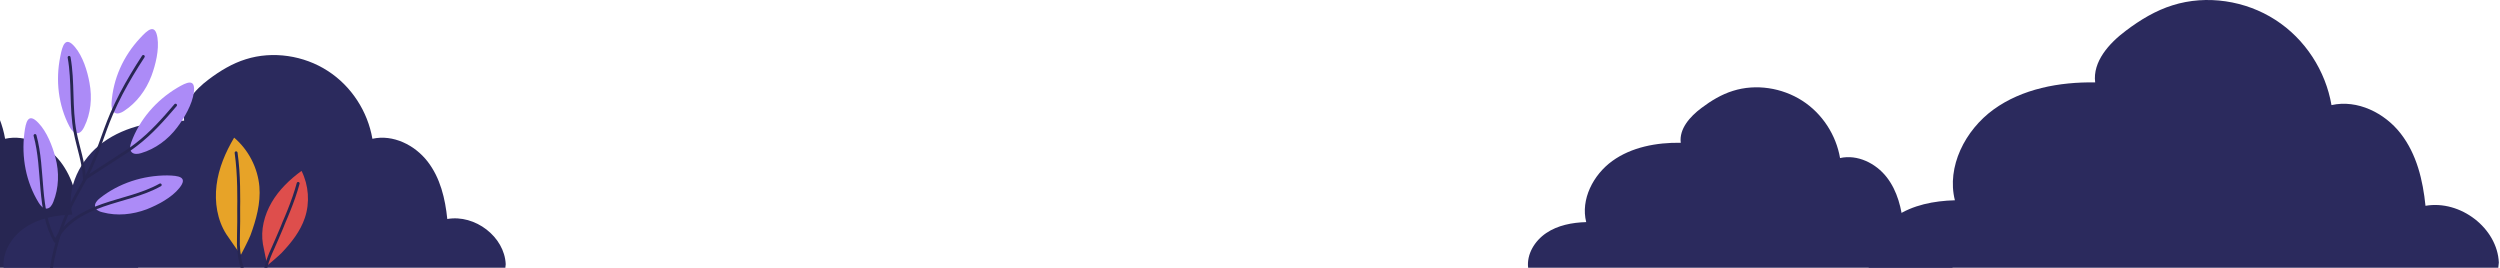 <svg width="859" height="92" viewBox="0 0 859 92" fill="none" xmlns="http://www.w3.org/2000/svg">
<path d="M47.567 90.786C47.169 81.385 37.05 73.577 27.49 75.25C26.773 68.239 25.1 61.148 20.718 55.491C16.336 49.835 8.847 46.09 1.756 47.684C0.163 38.362 -5.414 29.598 -13.62 24.34C-21.826 19.082 -32.423 17.409 -41.744 20.357C-46.365 21.791 -50.588 24.34 -54.492 27.288C-59.192 30.794 -63.654 35.813 -62.937 41.469C-72.736 41.31 -82.934 43.222 -90.742 48.879C-98.549 54.535 -103.648 64.574 -101.338 73.736C-107.074 73.895 -112.89 75.011 -117.591 78.198C-122.291 81.385 -125.558 86.802 -124.921 92.299H47.407L47.567 90.786Z" fill="#272652"/>
<path d="M173.765 90.786C173.367 81.385 163.249 73.577 153.688 75.25C152.971 68.239 151.298 61.148 146.916 55.491C142.534 49.835 135.045 46.09 127.955 47.684C126.361 38.362 120.784 29.598 112.578 24.34C104.452 19.082 93.776 17.409 84.454 20.357C79.834 21.791 75.611 24.34 71.707 27.288C67.006 30.794 62.545 35.813 63.262 41.469C53.462 41.31 43.264 43.222 35.457 48.879C27.649 54.535 22.55 64.574 24.861 73.736C19.124 73.895 13.308 75.011 8.608 78.198C3.907 81.385 0.641 86.802 1.278 92.299H173.606L173.765 90.786Z" fill="#2B2A5D"/>
<path d="M38.325 35.495C38.245 36.69 38.405 38.124 39.44 38.761C40.397 39.319 41.671 38.761 42.627 38.124C46.929 35.335 50.196 30.953 52.028 26.093C53.462 22.269 54.737 17.09 54.1 12.948C53.303 7.928 50.754 10.239 48.125 13.107C42.388 19.242 38.803 27.129 38.325 35.495Z" fill="#AC8BF7"/>
<path d="M23.905 43.541C24.462 44.577 25.339 45.772 26.534 45.772C27.649 45.772 28.446 44.657 28.924 43.621C31.234 39 31.712 33.583 30.756 28.484C30.039 24.421 28.446 19.322 25.737 16.135C22.471 12.231 21.435 15.577 20.718 19.401C19.045 27.528 20.001 36.132 23.905 43.541Z" fill="#AC8BF7"/>
<path d="M45.097 48.88C44.699 49.995 44.38 51.429 45.256 52.305C46.053 53.102 47.407 52.943 48.443 52.624C53.383 51.19 57.765 47.923 60.872 43.781C63.342 40.514 66.05 35.893 66.608 31.75C67.246 26.731 64.138 28.245 60.792 30.236C53.622 34.539 47.965 41.072 45.097 48.88Z" fill="#AC8BF7"/>
<path d="M34.342 68.08C33.385 68.797 32.429 69.912 32.668 71.028C32.907 72.143 34.102 72.701 35.218 72.94C40.237 74.294 45.575 73.736 50.435 71.904C54.259 70.39 58.96 67.92 61.589 64.654C64.776 60.75 61.35 60.352 57.446 60.272C49.16 60.272 40.874 62.901 34.342 68.08Z" fill="#AC8BF7"/>
<path d="M13.308 69.674C13.946 70.709 14.902 71.825 16.097 71.665C17.212 71.586 17.929 70.391 18.328 69.355C20.24 64.575 20.399 59.157 19.045 54.138C18.009 50.154 16.097 45.215 13.149 42.187C9.643 38.522 8.847 41.948 8.369 45.772C7.333 54.058 8.926 62.583 13.308 69.674Z" fill="#AC8BF7"/>
<path d="M17.69 91.902C19.045 83.536 21.753 75.41 25.737 67.921C27.171 65.212 28.765 62.583 30.119 59.874C33.465 53.261 35.377 46.011 38.325 39.16C39.361 36.77 40.476 34.459 41.671 32.149C43.982 27.767 46.531 23.544 49.24 19.401" stroke="#272652" stroke-miterlimit="10" stroke-linecap="round" stroke-linejoin="round"/>
<path d="M12.034 46.569C15.3 58.52 12.83 72.064 18.965 82.899C21.992 76.605 28.605 72.86 35.297 70.55C41.91 68.239 48.921 66.965 55.056 63.539" stroke="#272652" stroke-miterlimit="10" stroke-linecap="round" stroke-linejoin="round"/>
<path d="M23.745 19.72C25.259 28.165 24.223 37.008 25.817 45.453C26.852 50.791 28.844 56.05 29.003 61.467C32.987 58.838 37.05 56.289 41.034 53.66C43.026 52.385 45.017 51.11 46.85 49.676C51.949 45.772 56.171 40.992 60.314 36.132" stroke="#272652" stroke-miterlimit="10" stroke-linecap="round" stroke-linejoin="round"/>
<path d="M77.782 80.508C74.628 75.588 73.689 69.473 74.403 63.644C75.116 57.816 77.461 52.333 80.45 47.297C85.379 51.465 88.58 57.691 89.126 64.131C89.599 69.867 88.011 75.5 86.074 80.798C85.402 82.576 82.754 87.606 82.754 87.606C82.754 87.606 78.631 81.845 77.782 80.508Z" fill="#E7A328"/>
<path d="M81.125 52.499C81.656 56.291 81.905 60.112 81.99 64.007C81.973 64.949 82.037 65.854 82.019 66.796C82.037 68.361 82.055 69.927 82.013 71.469C82.049 74.6 82.025 77.708 81.942 80.794C81.917 81.936 81.914 83.019 81.911 84.102C82.014 87.055 82.48 89.942 83.452 92.748" stroke="#272652" stroke-miterlimit="10" stroke-linecap="round" stroke-linejoin="round"/>
<path d="M90.345 83.917C89.498 78.989 90.826 73.867 93.345 69.535C95.865 65.202 99.576 61.66 103.605 58.711C106.076 63.644 106.519 69.639 104.746 74.863C103.198 79.495 100.093 83.403 96.723 86.939C95.615 88.079 91.86 91.198 91.86 91.198C91.86 91.198 90.571 85.29 90.345 83.917Z" fill="#DE4E4C"/>
<path d="M102.451 63.018C101.581 66.213 100.497 69.258 99.272 72.318C98.98 73.089 98.652 73.778 98.36 74.549C97.83 75.771 97.3 76.994 96.829 78.239C95.769 80.683 94.768 83.151 93.648 85.573C93.253 86.44 92.857 87.307 92.521 88.196C91.565 90.545 91.046 92.991 90.764 95.528" stroke="#272652" stroke-miterlimit="10" stroke-linecap="round" stroke-linejoin="round"/>
<path d="M671 90.721C670.663 82.779 662.102 76.183 654.014 77.596C653.407 71.673 651.992 65.683 648.284 60.904C644.577 56.125 638.241 52.962 632.242 54.308C630.894 46.433 626.175 39.029 619.233 34.587C612.29 30.145 603.325 28.731 595.438 31.221C591.529 32.433 587.956 34.587 584.654 37.077C580.677 40.039 576.902 44.279 577.509 49.058C569.218 48.923 560.59 50.539 553.984 55.318C547.378 60.096 543.064 68.577 545.019 76.317C540.166 76.452 535.245 77.394 531.269 80.087C527.292 82.779 524.528 87.356 525.067 92H670.865L671 90.721Z" fill="#2B2A5D"/>
<path d="M858.6 90.215C858.1 78.415 845.4 68.615 833.4 70.715C832.5 61.915 830.4 53.015 824.9 45.915C819.4 38.815 810 34.115 801.1 36.115C799.1 24.415 792.1 13.415 781.8 6.815C771.6 0.215 758.2 -1.885 746.5 1.815C740.7 3.615 735.4 6.815 730.5 10.515C724.6 14.915 719 21.215 719.9 28.315C707.6 28.115 694.8 30.515 685 37.615C675.2 44.715 668.8 57.315 671.7 68.815C664.5 69.015 657.2 70.415 651.3 74.415C645.4 78.415 641.3 85.215 642.1 92.115H858.4L858.6 90.215Z" fill="#2B2A5D"/>
</svg>
